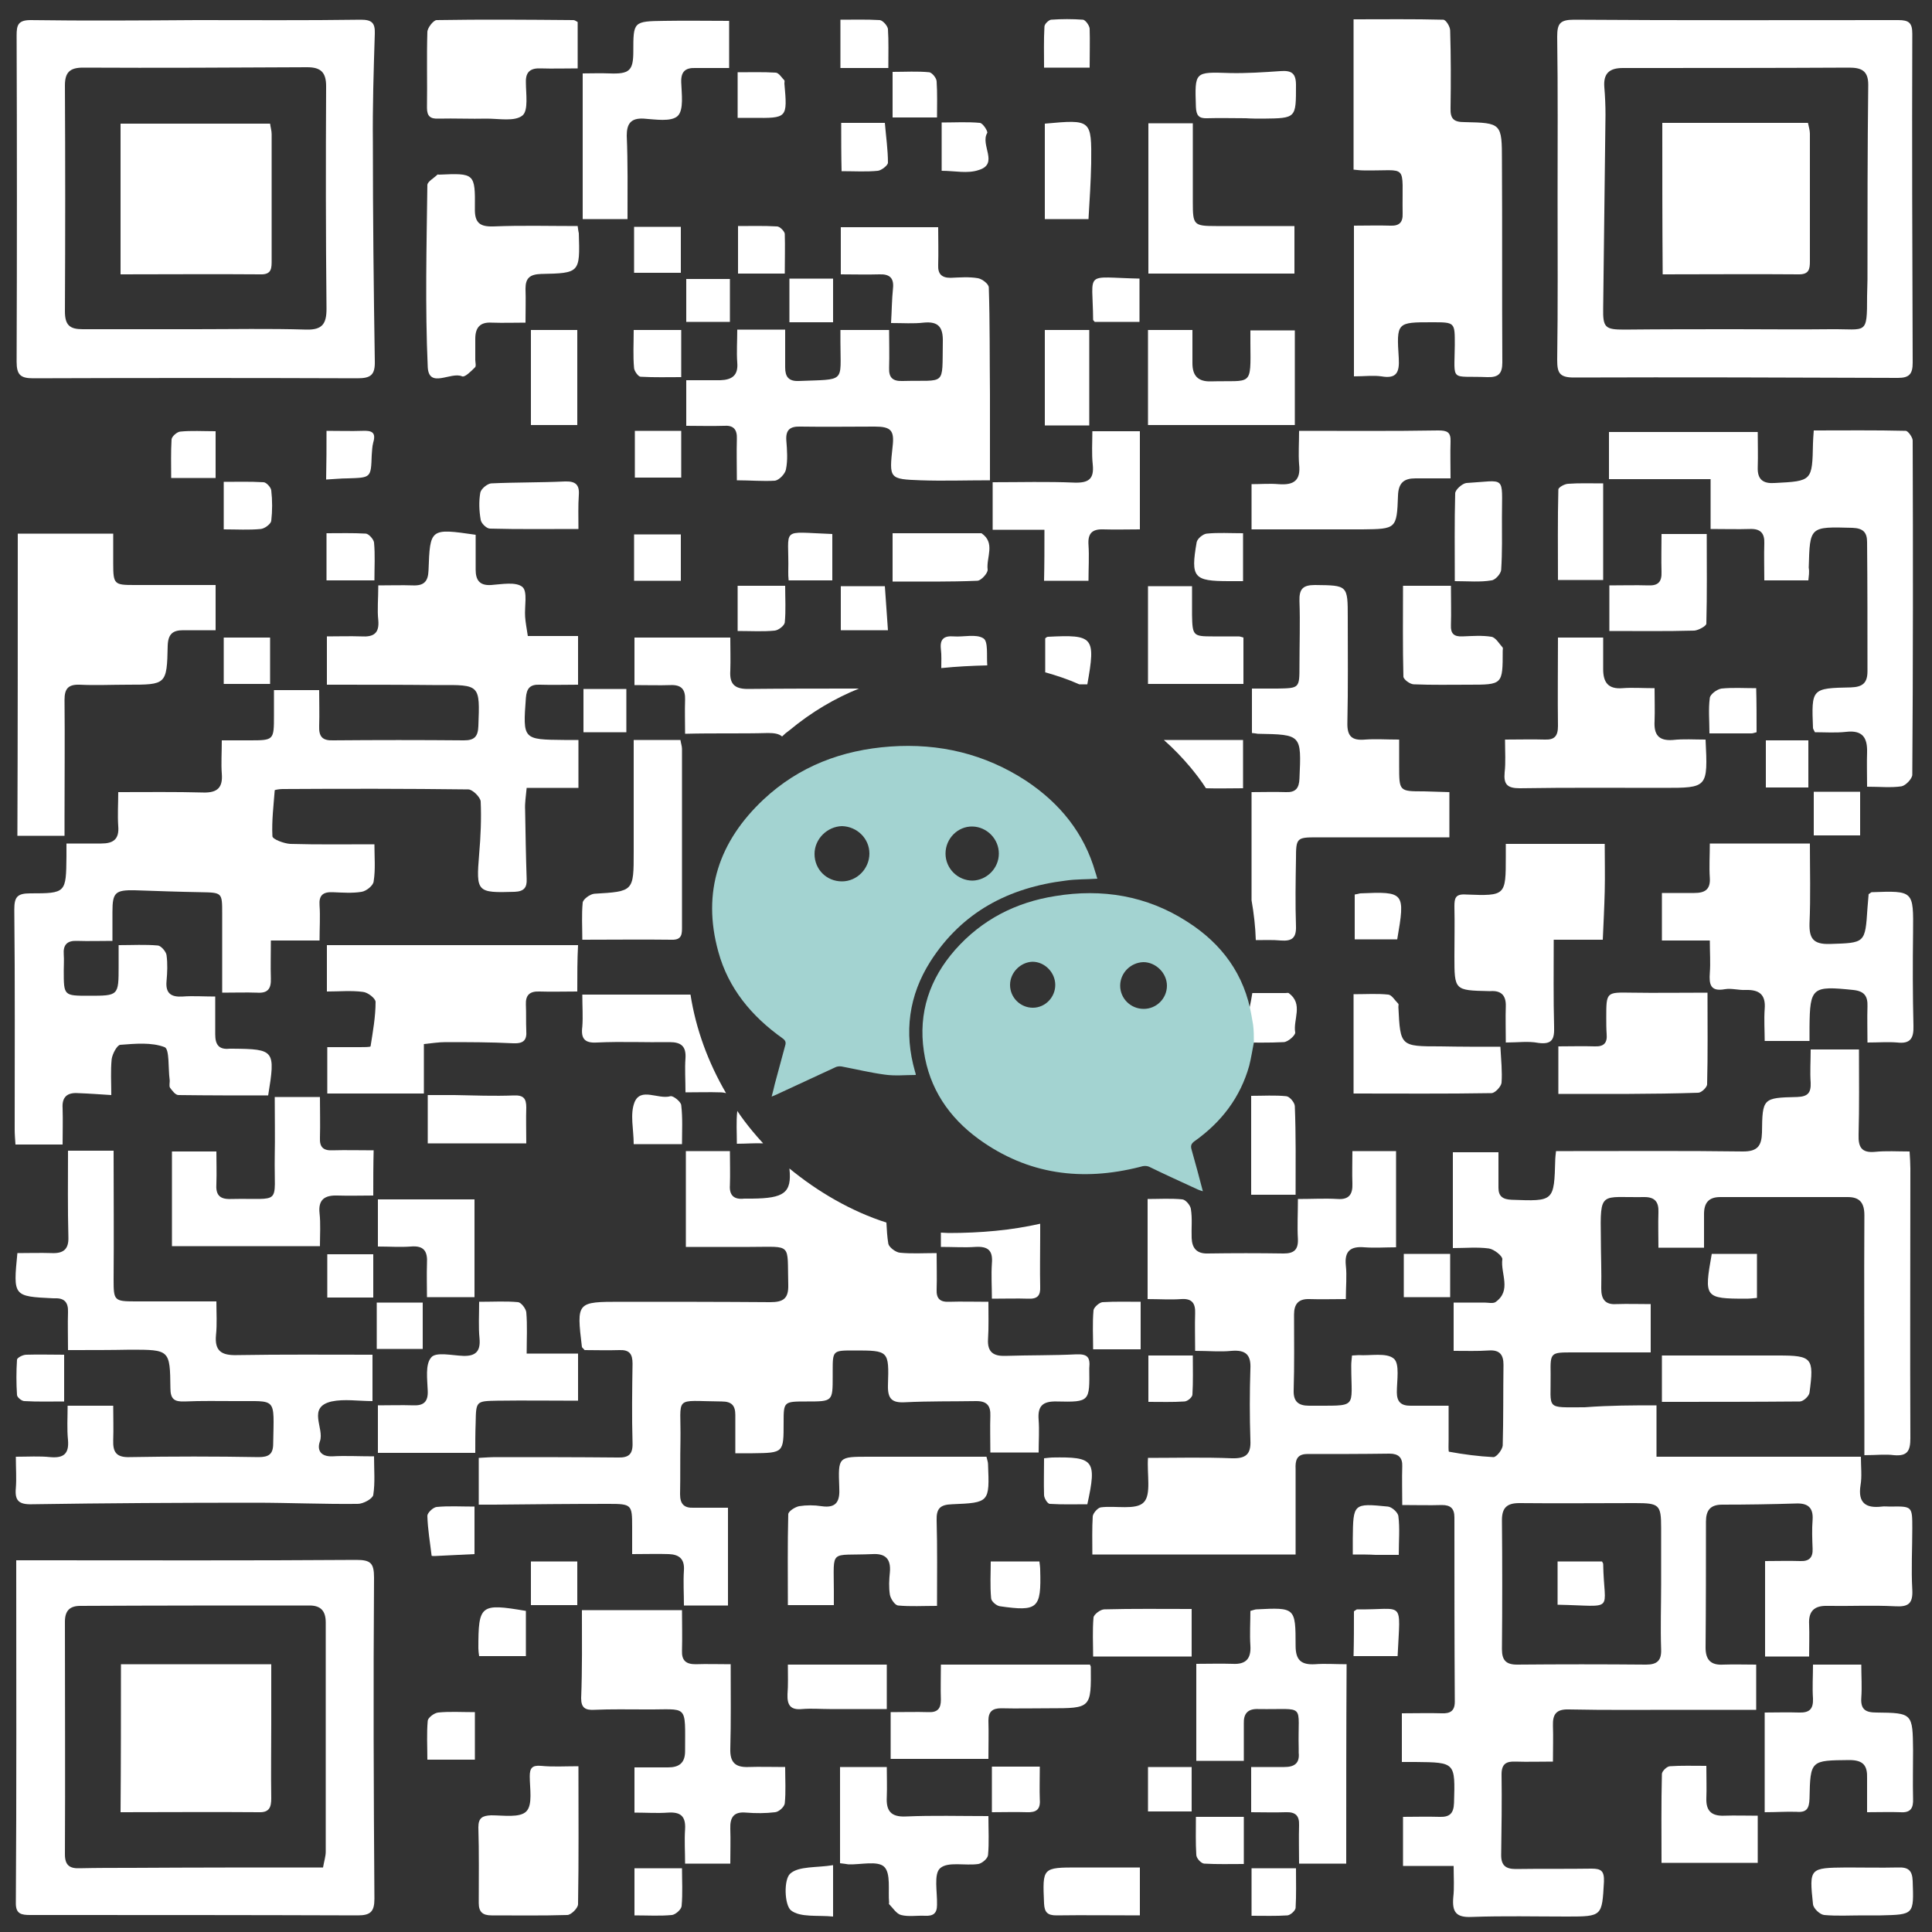 <?xml version="1.0" encoding="utf-8"?>
<!-- Generator: Adobe Illustrator 18.0.0, SVG Export Plug-In . SVG Version: 6.00 Build 0)  -->
<!DOCTYPE svg PUBLIC "-//W3C//DTD SVG 1.1//EN" "http://www.w3.org/Graphics/SVG/1.1/DTD/svg11.dtd">
<svg version="1.1" id="Layer_1" xmlns="http://www.w3.org/2000/svg" xmlns:xlink="http://www.w3.org/1999/xlink" x="0px" y="0px"
	 viewBox="0 0 500 500" enable-background="new 0 0 500 500" xml:space="preserve">
<rect x="0" y="0" width="500" height="500" fill="#333333" stroke="none"/>
<g>
	<path fill="#FFFFFF" d="M428.7,363.7c0,4.6,0,8.8,0,13.3c17.7,0,35.1,0,52.9,0c0,2.7,0.3,5.1-0.1,7.4c-0.7,4.5,1.3,6,5.5,5.5
		c0.7-0.1,1.4,0,2.1,0c5.8-0.1,5.8-0.1,5.8,5.6c0,5.3-0.3,10.6,0,15.9c0.2,3.7-1.1,4.5-4.5,4.3c-5.8-0.3-11.7,0-17.5-0.1
		c-3.4-0.1-4.9,1.4-4.7,4.8c0.1,2.6,0,5.3,0,8.3c-3.8,0-7.5,0-11.4,0c0-8,0-16.1,0-24.7c3.1,0,6.1-0.1,9.1,0
		c2.3,0.1,3.3-0.9,3.2-3.2c-0.1-2.5-0.2-5,0-7.5c0.2-3.1-1.2-4.3-4.2-4.2c-6.4,0.2-12.8,0.3-19.2,0.3c-3.1,0-4.2,1.5-4.2,4.4
		c0,10.9,0,21.7-0.1,32.6c0,3.2,1.4,4.6,4.6,4.4c2.8-0.1,5.5,0,8.5,0c0,3.9,0,7.6,0,11.7c-6.7,0-13.2,0-19.7,0
		c-9.6,0-19.2,0.1-28.8-0.1c-3.2-0.1-4.2,1.2-4.1,4.2c0.1,2.9,0,5.8,0,9.3c-3.4,0-6.6,0.1-9.7,0c-2.4-0.1-3.6,0.6-3.6,3.3
		c0.1,7,0,13.9-0.1,20.9c0,2.7,1.2,3.6,3.8,3.6c6.5-0.1,13.1,0,19.6-0.1c2.5,0,3.3,0.6,3.2,3.4c-0.5,8.9-0.4,9-9.5,9
		c-8.2,0-16.5-0.2-24.7,0.1c-4.1,0.2-5.1-1.3-4.8-5c0.3-2.6,0.1-5.2,0.1-8.2c-4.6,0-8.7,0-13.1,0c0-4.3,0-8.2,0-12.7
		c3.1,0,6.2-0.1,9.4,0c2.6,0.1,3.7-0.8,3.8-3.6c0.3-10.5,0.4-10.5-10-10.6c-1,0-1.9,0-3.5,0c0-2.2,0-4.2,0-6.3c0-1.9,0-3.8,0-6.3
		c3.7,0,7-0.1,10.3,0c2.2,0.1,3.4-0.6,3.4-3c-0.1-15.9-0.1-31.8-0.1-47.7c0-2.3-1-3.2-3.2-3.2c-3.3,0.1-6.6,0-10.3,0
		c0-3.6-0.1-6.8,0-10c0.1-2.3-1-3.3-3.3-3.3c-7.1,0.1-14.2,0.1-21.3,0.1c-2.8,0-3.1,1.8-3,3.9c0,7.2,0,14.5,0,22.1
		c-17.5,0-34.8,0-52.6,0c0-3.4-0.1-6.7,0.1-9.9c0.1-0.8,1.3-2.2,2.1-2.3c3.8-0.5,9.1,0.8,11.1-1.3c2-2,0.8-7.3,1.1-11.5
		c7.3,0,14.5-0.2,21.7,0.1c3.6,0.1,5-1,4.8-4.7c-0.2-6.1-0.2-12.3,0-18.4c0.2-3.7-1.2-5-4.9-4.7c-2.9,0.3-5.8,0-9.4,0
		c0-3.4-0.1-6.6,0-9.7c0.1-2.6-0.8-3.9-3.6-3.7c-2.8,0.2-5.6,0-8.7,0c0-8.5,0-16.9,0-25.9c3,0,6-0.2,9,0.1c0.9,0.1,2.1,1.6,2.2,2.5
		c0.4,2.5,0.1,5,0.2,7.5c0.1,2.6,1.3,4.1,4.2,4c6.6-0.1,13.1-0.1,19.6,0c2.6,0,3.8-0.9,3.7-3.7c-0.2-3.3,0-6.6,0-10.4
		c3.7,0,7-0.2,10.3,0c3,0.2,3.9-1.3,3.8-4c-0.1-2.7,0-5.5,0-8.4c3.8,0,7.4,0,11.3,0c0,8.1,0,16.2,0,24.9c-2.7,0-5.5,0.2-8.2,0
		c-3.5-0.3-5.2,0.9-4.8,4.7c0.3,2.7,0,5.5,0,8.7c-3.4,0-6.4,0.1-9.4,0c-2.9-0.1-4,1.3-4,4c0,6.5,0.1,13.1-0.1,19.6
		c-0.1,2.9,1.2,4,4,4c12.9-0.1,10.9,1.1,10.9-10.4c0-0.8,0.1-1.6,0.2-2.6c0.7,0,1.2-0.1,1.7-0.1c3.1,0.2,7.2-0.7,9.1,0.9
		c1.6,1.3,0.8,5.7,0.8,8.7c0,2.5,1.1,3.5,3.5,3.5c3.1,0,6.1,0,9.9,0c0,3,0,5.9,0,8.7c0,1.1-0.1,3.2,0.1,3.2
		c3.8,0.7,7.6,1.2,11.5,1.4c0.8,0,2.3-1.9,2.4-3c0.2-7,0.1-13.9,0.2-20.9c0-2.5-0.9-3.9-3.8-3.7c-2.9,0.2-5.8,0.1-9.1,0.1
		c0-4.2,0-8.1,0-12.5c2.7,0,5.3,0,7.9,0c1,0,2.2,0.3,2.9-0.1c4.3-3,1.3-7.4,1.8-11.1c0.1-0.8-2.1-2.6-3.5-2.8c-3-0.4-6-0.1-9.3-0.1
		c0-8.5,0-16.5,0-24.8c4,0,7.8,0,11.8,0c0,3.2,0,6.2,0,9.2c0,2.2,1.1,3,3.4,3.1c11,0.4,11,0.5,11.3-10.5c0-0.5,0.1-1.1,0.2-2.1
		c1.6,0,3,0,4.5,0c14.6,0,29.3-0.1,43.9,0.1c3.7,0,4.8-1.4,4.9-4.9c0.1-8.9,0.2-9,9.1-9.2c2.8-0.1,3.6-1.1,3.5-3.7
		c-0.2-2.8,0-5.5,0-8.6c4.2,0,8.2,0,12.5,0c0,7.4,0.1,14.8-0.1,22.1c-0.1,3.2,0.8,4.7,4.2,4.4c2.9-0.3,5.8-0.1,9-0.1
		c0.1,1.7,0.2,3.1,0.2,4.4c0,23.3-0.1,46.5,0,69.8c0,3.2-0.7,4.7-4.2,4.4c-2.3-0.3-4.7,0-7.7,0c0-3.3,0-6.6,0-9.9
		c0-17.4-0.1-34.8,0-52.2c0-3.2-1.2-4.7-4.3-4.7c-11,0-22,0-33,0c-3,0-4.2,1.5-4.2,4.4c0,2.8,0,5.6,0,8.7c-3.7,0-7.4,0-11.8,0
		c0-3-0.1-6.1,0-9.2c0.1-2.6-0.9-3.9-3.6-3.9c-11.4,0.2-11.5-1.9-11.3,10.7c0,4.3,0.2,8.6,0.1,13c0,2.7,1,4.2,3.9,4
		c2.9-0.1,5.8,0,8.9,0c0,4.2,0,8,0,12.5c-6.6,0-13.4,0-20.2,0c-5.7,0-5.8,0-5.7,5.6c0.1,9.4-1.5,8.6,8.8,8.6
		C416.8,363.7,422.6,363.7,428.7,363.7z M429.9,410c0-4.9,0-9.7,0-14.6c0-6-0.5-6.4-6.7-6.4c-10,0-20,0.1-30,0
		c-3.2,0-4.5,1.2-4.5,4.4c0.1,11.1,0.1,22.3,0,33.4c0,2.8,1,4,3.9,4c11.1-0.1,22.3-0.1,33.4,0c2.8,0,4-1,3.9-3.9
		C429.7,421.1,429.9,415.5,429.9,410z"/>
	<path fill="#FFFFFF" d="M197.5,295.9c-1-1.1-1.9-2.1-2.8-3.2c-1.4-1.7-2.7-3.4-3.9-5.2c0,0,0,0,0,0.1c-0.3,2.7-0.1,5.5-0.1,8.4
		C193.1,296,195.4,295.8,197.5,295.9z"/>
	<path fill="#FFFFFF" d="M243.5,319c0,1.2,0,2.4,0,3.7c3.4,0,6.1,0.2,8.9,0c3.3-0.2,4.6,0.9,4.3,4.3c-0.2,3,0,5.9,0,9.1
		c3.6,0,6.5-0.1,9.4,0c2.4,0.1,3.2-0.8,3.1-3.1c-0.1-4.3,0-8.6,0-13c0-1.3,0-2.4,0-3.3c-7.5,1.7-15.4,2.4-23.7,2.4
		C244.8,319.1,244.1,319,243.5,319z"/>
	<path fill="#FFFFFF" d="M154.5,269.8c6.3-0.3,12.5,0,18.8-0.1c3,0,4.3,1.1,4.1,4.2c-0.2,2.7,0,5.5,0,8.8c3.3,0,6.2-0.1,9.1,0
		c0.5,0,1,0.1,1.4,0.2c-4.6-7.9-7.8-16.5-9.2-25.5h-28c0,3.1,0.2,5.7,0,8.3C150.3,268.8,151.3,270,154.5,269.8z"/>
	<path fill="#FFFFFF" d="M278.6,350.5c-6.1,0.3-12.2,0.2-18.4,0.4c-3,0.1-4.7-0.9-4.5-4.3c0.2-3.1,0.1-6.3,0.1-9.7
		c-3.8,0-7-0.1-10.2,0c-2.4,0.1-3.3-0.9-3.2-3.2c0.1-3,0-6.1,0-9.4c-3.4,0-6.5,0.2-9.5-0.1c-1.1-0.1-2.8-1.4-3-2.3
		c-0.3-1.8-0.4-3.6-0.5-5.5c-9.1-2.9-17.8-8-25.1-14c0.7,6.4-1.5,7.7-9.6,7.8c-0.7,0-1.4,0-2.1,0c-2.6,0.3-3.9-0.8-3.7-3.5
		c0.1-2.9,0-5.8,0-8.8h-11.4v24.8c5.8,0,11.2,0,16.6,0c11.1,0,9.6-1.2,9.9,9.8c0.1,3.6-1.3,4.5-4.7,4.5c-12.8-0.1-25.6-0.1-38.5-0.1
		c-11.6,0-11.6,0-10.2,11.7c0,0.1,0.2,0.2,0.7,0.8c2.7,0,5.9,0.1,9,0c2.6-0.1,3.4,1,3.4,3.5c-0.1,6.8-0.2,13.7,0,20.5
		c0.1,3-1,3.9-3.9,3.8c-10.4-0.1-20.9-0.1-31.3-0.1c-1.5,0-2.9,0.1-4.6,0.2v12.1c1.6,0,2.8,0,4,0c9.9-0.1,19.8-0.2,29.6-0.2
		c6,0,6.1,0.2,6.1,6c0,2.4,0,4.8,0,7c3.7,0,6.6-0.1,9.5,0c2.6,0.1,4.1,1.2,3.9,4.2c-0.2,3,0,6,0,9.1h11.4v-25.3c-3.1,0-6,0-8.9,0
		c-2.4,0.1-3.5-0.9-3.5-3.5c0.1-4.6,0-9.2,0.1-13.8c0.2-12-2.1-10.3,10.7-10.2c2.6,0,3.5,1.1,3.5,3.5c0,3.2,0,6.3,0,9.9
		c1.8,0,3.1,0,4.5,0c8-0.1,8-0.1,8-7.9c0-5.5,0-5.5,6-5.5c6.7,0,6.7,0,6.7-6.5c0-0.4,0-0.8,0-1.3c0-5.4,0-5.4,5.5-5.4
		c9,0,9.1,0,8.8,9c-0.1,3.6,1.1,4.6,4.5,4.4c6.1-0.3,12.3-0.2,18.4-0.3c2.7,0,3.7,1.2,3.6,3.8c-0.1,3.1,0,6.3,0,9.5h12.5
		c0-3,0.2-5.7,0-8.4c-0.3-3.6,1-4.9,4.7-4.8c8.6,0.2,8.5,0,8.4-8.6C282.2,351.2,281.4,350.4,278.6,350.5z"/>
	<path fill="#FFFFFF" d="M84.6,177.2c0-4.4,0-8.2,0-12.5c3.1,0,6-0.1,8.9,0c3.2,0.2,4.7-0.8,4.4-4.2c-0.3-2.7,0-5.5,0-9
		c3.2,0,6.1-0.1,9,0c2.8,0.1,3.9-1,4-3.9c0.4-10.9,0.4-10.9,12.2-9.2c0,2.9,0,6,0,9c0,2.6,0.9,4.2,4,4c2.8-0.2,6.4-0.9,8.1,0.5
		c1.4,1.2,0.5,5.1,0.7,7.7c0.1,1.5,0.4,3,0.7,5c4.3,0,8.6,0,13,0c0,4.3,0,8.2,0,12.6c-3.3,0-6.6,0.1-9.9,0c-2.5-0.1-3.4,0.9-3.6,3.4
		c-0.8,10.8-0.8,10.8,9.9,10.9c1.1,0,2.2,0,3.7,0c0,2.3,0,4.2,0,6.1c0,1.9,0,3.9,0,6.3c-4.5,0-8.8,0-13.4,0
		c-0.2,2.2-0.5,3.9-0.4,5.7c0.1,6,0.2,12,0.4,17.9c0.1,2.2-0.7,3.2-3.1,3.3c-9.8,0.3-10,0.1-9.2-9.7c0.4-4.6,0.6-9.2,0.4-13.7
		c-0.1-1.1-2.1-3.1-3.2-3.1c-16-0.2-32-0.2-48.1-0.1c-0.7,0-1.9,0.2-2,0.3c-0.3,4-0.8,7.9-0.6,11.9c0,0.8,3,1.9,4.6,2
		c7.1,0.2,14.2,0.1,21.8,0.1c0,3.3,0.3,6.5-0.2,9.6c-0.1,1.1-1.9,2.5-3.1,2.7c-2.4,0.4-5,0.2-7.5,0.1c-2.5-0.1-3.6,0.8-3.4,3.4
		c0.2,2.9,0,5.8,0,9.1c-4.1,0-7.9,0-12.6,0c0,3.5-0.1,6.6,0,9.8c0.1,2.7-0.8,3.9-3.6,3.7c-2.8-0.1-5.5,0-9,0c0-6.9,0-13.7,0-20.5
		c0-5.4,0-5.4-5.5-5.5c-5.7-0.1-11.4-0.3-17.1-0.5c-5.1-0.1-5.8,0.6-5.8,5.6c0,2.3,0,4.7,0,7.5c-3.2,0-6.2,0.1-9.2,0
		c-2.5-0.1-3.6,1-3.4,3.5c0.1,1.4,0,2.8,0,4.2c0,6.5,0,6.5,6.5,6.5c7.7,0,7.7,0,7.7-7.7c0-1.6,0-3.3,0-5.4c3.6,0,6.9-0.2,10.2,0.1
		c0.8,0.1,2.1,1.6,2.2,2.5c0.3,2.2,0.2,4.5,0,6.7c-0.3,3.2,1.2,4.2,4.2,4c2.6-0.2,5.3,0,8.4,0c0,3.2,0,6.5,0,9.8
		c0,2.6,0.9,4,3.7,3.7c0.3,0,0.6,0,0.8,0c10.9,0.1,11.1,0.4,9.2,12.1c-7.7,0-15.4,0-23.2-0.1c-0.8,0-1.6-1.1-2.2-1.9
		c-0.3-0.5,0-1.4-0.1-2.1c-0.4-2.9,0-7.9-1.3-8.4c-3.4-1.3-7.6-0.9-11.5-0.6c-0.8,0.1-2,2.3-2.2,3.7c-0.3,3-0.1,6-0.1,9.3
		c-3.1-0.2-5.8-0.4-8.6-0.5c-2.8-0.2-4.2,1-4,3.9c0.1,3.1,0,6.1,0,9.4c-2.2,0-4.2,0-6.2,0c-1.9,0-3.8,0-6,0
		c-0.1-1.5-0.2-2.7-0.2-3.9c0-18.9,0.1-37.9-0.1-56.9c0-3.2,0.7-4.2,4.1-4.2c9.3,0,9.3-0.1,9.4-9.6c0-0.9,0-1.9,0-3.3
		c3.2,0,6.1,0,9,0c3,0,4.7-1,4.4-4.5c-0.2-2.9,0-5.8,0-8.8c7.6,0,14.8-0.1,22,0.1c3.7,0.1,5.1-1.3,4.8-4.9c-0.2-2.6,0-5.3,0-8.6
		c2.5,0,4.8,0,7.1,0c6.4,0,6.4,0,6.4-6.5c0-2.1,0-4.1,0-6.5c3.9,0,7.4,0,11.7,0c0,3.1,0.1,6.2,0,9.3c-0.1,2.7,0.8,3.8,3.6,3.7
		c11.3-0.1,22.6-0.1,33.9,0c2.7,0,3.6-1,3.7-3.7c0.4-10.7,0.5-10.7-10.3-10.6C104.1,177.2,94.5,177.2,84.6,177.2z"/>
	<path fill="#FFFFFF" d="M243.6,172.9c3.9-0.4,7.8-0.6,11.9-0.7c0-0.1,0-0.1,0-0.1c-0.2-2.4,0.3-6.1-1-6.9c-1.9-1.2-5.1-0.3-7.7-0.5
		c-2.5-0.2-3.6,0.7-3.3,3.3C243.7,169.6,243.6,171.2,243.6,172.9z"/>
	<path fill="#FFFFFF" d="M198.8,189.7c1.6,0,2.8,0.2,3.6,0.9c0.6-0.6,1.2-1.1,1.9-1.6c5.8-4.8,11.8-8.3,18-10.8
		c-9.6,0-19.2,0-28.8,0.1c-3.6,0-4.7-1.5-4.5-4.7c0.1-2.9,0-5.7,0-8.6h-24.8v12.3c3.3,0,6.4,0.1,9.4,0c2.7-0.1,3.8,1.1,3.7,3.8
		c-0.1,2.9,0,5.7,0,8.8C184.9,189.7,191.8,189.9,198.8,189.7z"/>
	<path fill="#FFFFFF" d="M308.1,198.6c1.4,1.7,2.8,3.5,4,5.4c0,0,0,0,0,0c3.2,0.1,6.3,0,9.6,0v-12.5h-4.8c-5.2,0-10.5,0-15.7,0
		C303.7,193.7,306,196.1,308.1,198.6z"/>
	<path fill="#FFFFFF" d="M50.8,5.2c14.2,0,28.4,0.1,42.6-0.1c2.8,0,3.7,0.8,3.6,3.6c-0.3,9.4-0.6,18.9-0.5,28.4
		c0,18.8,0.2,37.5,0.5,56.3c0.1,3.6-1,4.5-4.5,4.5c-28-0.1-56-0.1-83.9,0c-3.3,0-4.3-0.9-4.3-4.3c0.1-28.1,0.1-56.3,0-84.4
		c0-2.6,0.3-4,3.6-4C22.1,5.4,36.4,5.3,50.8,5.2C50.8,5.2,50.8,5.2,50.8,5.2z M50.5,85.2c9.6,0,19.2-0.2,28.8,0.1
		c4.2,0.1,5.2-1.6,5.2-5.4c-0.2-19.2-0.2-38.4-0.1-57.6c0-3.6-1.4-4.9-4.9-4.9c-19.3,0.1-38.7,0.2-58,0.1c-3.4,0-4.7,1.2-4.7,4.6
		c0.1,19.5,0.1,39,0,58.5c0,3.6,1.3,4.6,4.6,4.6C31,85.2,40.8,85.2,50.5,85.2z"/>
	<path fill="#FFFFFF" d="M4.2,403.8c1.8,0,3.2,0,4.5,0c27.8,0,55.7,0.1,83.5-0.1c3.7,0,4.6,0.8,4.6,4.6c-0.2,27.7-0.1,55.4,0.1,83.1
		c0,3.3-1,4.3-4.3,4.3c-28.3-0.1-56.5-0.1-84.8-0.1c-2.3,0-3.7-0.3-3.7-3C4.3,463.3,4.2,433.9,4.2,403.8z M83.6,483.3
		c0.3-1.7,0.7-2.9,0.7-4.1c0-19.8,0-39.5,0-59.3c0-2.9-1.2-4.4-4.2-4.4c-19.8,0-39.6,0-59.3,0.1c-2.7,0-4,1.2-4,4.1
		c0,20.1,0.1,40.1,0,60.2c0,2.8,1.2,3.7,3.8,3.6c4.5-0.1,8.9-0.1,13.4-0.1C50.3,483.3,66.8,483.3,83.6,483.3z"/>
	<path fill="#FFFFFF" d="M403.1,51.3c0-13.9,0.1-27.8-0.1-41.8c0-3.4,0.7-4.4,4.4-4.4c28,0.2,55.9,0.1,83.9,0.1
		c2.7,0,3.6,0.7,3.6,3.5c-0.1,28.4,0,56.8,0.1,85.2c0,2.9-0.9,3.9-3.8,3.9c-28-0.1-55.9-0.2-83.9-0.1c-3.8,0-4.3-1.3-4.3-4.6
		C403.2,79.1,403.1,65.2,403.1,51.3C403.1,51.3,403.1,51.3,403.1,51.3z M449.1,85.2c8.2,0,16.4,0.1,24.7,0c9.3-0.1,9.4,1.7,9.4-8.6
		c0-1.4,0.1-2.8,0.1-4.2c0-16.8,0-33.7,0.2-50.5c0-3.7-1.9-4.4-5-4.4c-19.5,0.1-39,0.1-58.5,0.1c-3.5,0-5.1,1.4-4.8,5
		c0.2,2.4,0.3,4.7,0.3,7.1c-0.2,16.7-0.4,33.3-0.6,50c-0.1,5.1,0.5,5.6,5.5,5.6C429.9,85.2,439.5,85.2,449.1,85.2z"/>
	<path fill="#FFFFFF" d="M17.6,349.4c0-3.7-0.1-6.8,0-9.8c0.1-2.5-0.9-3.7-3.4-3.6c-0.1,0-0.3,0-0.4,0c-10.4-0.5-10.4-0.5-9.3-11.7
		c2.9,0,6-0.1,9,0c2.9,0.1,4.3-1,4.2-4.1c-0.2-7.4-0.1-14.7-0.1-22.4c3.9,0,7.5,0,11.8,0c0,11.1,0.1,22.2,0,33.3
		c0,5.4,0.1,5.7,5.5,5.7c6.8,0,13.6,0,21.1,0c0,3,0.2,5.9-0.1,8.7c-0.4,4.2,1.5,5.3,5.4,5.2c11.7-0.2,23.3-0.1,35.1-0.1
		c0,3.8,0,7.6,0,12c-3.7,0-7.3-0.6-10.6,0.1c-6.4,1.5-1.8,6.9-3,10.3c-0.8,2.2,0.1,4,3.2,3.9c3.3-0.2,6.7,0,10.8,0
		c0,3.5,0.3,6.8-0.2,10c-0.2,1-2.6,2.3-4,2.3c-8.9,0.1-17.8-0.3-26.7-0.3c-19.2,0-38.4,0.1-57.6,0.4c-3.5,0.1-4.5-1-4.2-4.2
		c0.2-2.5,0-5,0-8.1c3.2,0,6.1-0.2,8.9,0.1c3.4,0.3,4.9-0.8,4.6-4.4c-0.3-2.9-0.1-5.8-0.1-8.9c4.2,0,7.8,0,11.8,0c0,3.1,0.1,6,0,8.9
		c-0.1,3,0.7,4.5,4.2,4.4c11.1-0.2,22.3-0.2,33.4,0c2.6,0,3.8-0.7,3.8-3.5c0.2-12.3,1.1-10.9-9.9-11c-4.3,0-8.6-0.1-13,0.1
		c-2.7,0.1-3.7-0.6-3.7-3.5c-0.1-9.9-0.2-9.9-10.4-9.9C28.7,349.4,23.4,349.4,17.6,349.4z"/>
	<path fill="#FFFFFF" d="M350.4,97.4c0-13.1,0-25.8,0-39c3.3,0,6.3-0.1,9.4,0c2.3,0.1,3.3-0.8,3.2-3.2c-0.2-13.3,1.7-10.9-10.1-11.1
		c-0.8,0-1.6-0.1-2.6-0.2c0-13.1,0-25.9,0-38.9c8,0,15.6-0.1,23.2,0.1c0.7,0,1.8,1.8,1.8,2.8c0.2,6.7,0.2,13.4,0.1,20.1
		c-0.1,2.8,0.9,3.6,3.6,3.6c9.6,0.2,9.7,0.3,9.7,10c0.1,17.4,0,34.8,0.1,52.2c0,2.9-1,3.9-3.9,3.8c-9.7-0.4-8.5,1.5-8.4-8.3
		c0-5.9,0.1-5.9-5.9-5.9c-9.1,0-9.2,0-8.6,9.3c0.2,3.6-0.5,5.4-4.5,4.7C355.3,97.1,353.1,97.4,350.4,97.4z"/>
	<path fill="#FFFFFF" d="M190.7,124.3c0-3.8-0.1-7.2,0-10.7c0.1-2.5-0.9-3.6-3.4-3.4c-3.2,0.1-6.3,0-9.7,0c0-4.1,0-7.8,0-11.8
		c3,0,5.9,0,8.8,0c3-0.1,4.7-1.2,4.4-4.6c-0.2-2.7,0-5.5,0-8.5c4.2,0,8,0,12.4,0c0,3.2,0,6.5,0,9.8c0,2.4,0.9,3.6,3.5,3.5
		c12.3-0.5,10.8,0.6,10.8-10.1c0-0.9,0-1.9,0-3.1c4.1,0,8,0,12.6,0c0,3.2,0.1,6.5,0,9.8c-0.1,2.5,0.9,3.5,3.5,3.4
		c11.4-0.3,10.2,1.6,10.4-10.1c0.1-3.8-1.1-5.4-5-5c-2.6,0.3-5.2,0.1-8.4,0.1c0.2-3.2,0.2-6,0.5-8.9c0.3-2.7-0.8-3.8-3.5-3.7
		c-3.3,0.1-6.6,0-10,0c0-4.2,0-8,0-12.2c8.4,0,16.5,0,25.2,0c0,3.2,0.1,6.5,0,9.8c-0.1,2.3,0.9,3.3,3.2,3.3c2.4-0.1,4.8-0.3,7.1,0.1
		c1.1,0.2,2.8,1.5,2.8,2.4c0.3,9.2,0.2,18.3,0.3,27.5c0,7.1,0,14.2,0,22.4c-6.4,0-12.1,0.2-17.9,0c-8.2-0.3-8.2-0.4-7.3-8.7
		c0.5-4.2-0.4-5.2-4.6-5.2c-6.4,0-12.8,0.1-19.2,0c-2.7-0.1-3.9,0.8-3.7,3.6c0.2,2.5,0.4,5.1-0.1,7.5c-0.2,1.1-1.7,2.7-2.8,2.9
		C197.3,124.6,194.2,124.3,190.7,124.3z"/>
	<path fill="#FFFFFF" d="M468,150.2c-3.8,0-7.3,0-11.4,0c0-3.2-0.1-6.4,0-9.6c0.1-2.6-1-3.8-3.7-3.7c-3.2,0.1-6.4,0-10.2,0
		c0-4.3,0-8.2,0-12.9c-9,0-17.4,0-26.3,0c0-4.3,0-8,0-12.2c12.5,0,25.2,0,38.5,0c0,2.9,0.1,6,0,9.2c-0.1,3.2,1.5,4.2,4.4,4
		c9.7-0.5,9.7-0.5,9.9-10.3c0-0.8,0.1-1.6,0.2-3.3c8,0,15.9-0.1,23.8,0.1c0.6,0,1.8,1.7,1.8,2.5c0.1,28.8,0.1,57.7-0.1,86.5
		c0,1-1.7,2.8-2.8,3c-2.7,0.4-5.5,0.1-8.9,0.1c0-3.2-0.1-6.1,0-8.9c0.1-3.7-1.1-5.8-5.4-5.3c-2.7,0.3-5.5,0.1-8.1,0.1
		c-0.3-0.6-0.5-0.9-0.5-1.1c-0.4-10.2-0.4-10.3,9.8-10.5c3.1-0.1,4.3-1.2,4.3-4.2c0-11.1,0-22.3-0.1-33.4c0-2.5-1-3.6-3.8-3.7
		c-11.1-0.3-11-0.4-11.3,10.3C468.3,148.1,468.1,149.1,468,150.2z"/>
	<path fill="#FFFFFF" d="M4.6,138.1c8.3,0,16.2,0,24.7,0c0,2.6,0,5.2,0,7.8c0,5.3,0.3,5.5,5.4,5.5c6.9,0,13.9,0,21.1,0
		c0,4,0,7.8,0,11.7c-2.9,0-5.6,0-8.4,0c-2.7,0-3.9,1-4,4c-0.2,10.1-0.4,10.1-10.3,10.1c-4.2,0-8.4,0.2-12.5,0
		c-3-0.1-3.9,1.1-3.9,3.9c0.1,10.2,0,20.3,0,30.5c0,1.5,0,3,0,4.7c-4.2,0-8,0-12.2,0C4.6,190.3,4.6,164.4,4.6,138.1z"/>
	<path fill="#FFFFFF" d="M483.3,269.8c0-3.2-0.1-6.3,0-9.3c0.1-2.7-0.8-4-3.7-4.3c-10.6-1.1-11.2-0.7-11.3,9.6c0,1.1,0,2.2,0,3.6
		c-3.8,0-7.3,0-11.6,0c0-2.6-0.2-5.5,0-8.3c0.3-3.7-1.4-5-4.9-4.9c-1.8,0.1-3.7-0.5-5.4-0.2c-3.8,0.7-4.1-1.3-3.9-4.2
		c0.2-2.6,0-5.3,0-8.4c-4.2,0-8.2,0-12.4,0c0-4.3,0-8.1,0-12.3c3,0,5.7,0,8.4,0c2.6,0,4.2-0.8,4-3.9c-0.2-2.9,0-5.8,0-8.9
		c8.7,0,17,0,25.9,0c0,6.9,0.2,13.8-0.1,20.7c-0.1,3.9,1,5.4,5.2,5.3c9.2-0.3,9.2-0.1,9.8-9.3c0.1-1.2,0.2-2.5,0.3-3.6
		c0.4-0.2,0.6-0.5,0.8-0.5c10.9-0.4,10.8-0.4,10.7,10.4c-0.1,8.1-0.1,16.1,0.1,24.2c0.1,3.2-0.8,4.7-4.2,4.3
		C488.6,269.6,486.2,269.8,483.3,269.8z"/>
	<path fill="#FFFFFF" d="M368.5,204.8c-6.4,0-6.4,0-6.4-6.6c0-2.1,0-4.1,0-6.8c-3.3,0-6.1-0.2-8.8,0c-3.4,0.3-4.7-0.8-4.6-4.4
		c0.2-9,0.1-18.1,0.1-27.1c0-8.5,0-8.4-8.5-8.5c-3.2,0-4.1,1.1-4,4.2c0.2,5.6,0,11.1,0,16.7c0,5.8,0,5.8-5.7,5.9c-2.2,0-4.4,0-6.6,0
		v11.5c0.7,0.1,1.1,0.1,1.5,0.2c11.4,0.2,11.3,0.2,10.8,11.6c-0.1,2.5-1,3.6-3.5,3.5c-3-0.1-6,0-8.9,0v28c0.6,3.4,1,6.9,1.1,10.3
		c2.3,0,4.4-0.1,6.5,0.1c2.8,0.2,4-0.6,3.9-3.7c-0.2-5.8-0.1-11.7,0-17.5c0-5.3,0.2-5.5,5.3-5.5c7.4,0,14.8,0,22.1,0
		c4.1,0,8.2,0,12.3,0v-11.7L368.5,204.8L368.5,204.8z"/>
	<path fill="#FFFFFF" d="M149.4,256.6c-3.5,0-6.7,0.1-9.8,0c-2.6-0.1-3.6,1-3.5,3.4c0.1,2.2,0,4.5,0.1,6.7c0.2,2.6-0.8,3.4-3.4,3.3
		c-5.8-0.3-11.7-0.3-17.5-0.3c-1.8,0-3.6,0.3-5.6,0.5c0,4.3,0,8.5,0,12.8c-8.4,0-16.5,0-25,0c0-4,0-7.7,0-12c2.9,0,5.6,0,8.4,0
		c1,0,2.7,0,2.8-0.2c0.6-3.8,1.3-7.7,1.3-11.5c0-0.9-2-2.5-3.3-2.6c-3-0.4-6-0.1-9.3-0.1c0-4.2,0-8,0-12c21.7,0,43.2,0,65,0
		C149.4,248.3,149.4,252.1,149.4,256.6z"/>
	<path fill="#FFFFFF" d="M150.6,416.7c8.8,0,17.1,0,25.9,0c0,3.6,0.1,7,0,10.5c-0.1,2.5,1,3.5,3.5,3.5c2.9-0.1,5.8,0,9.1,0
		c0,7.6,0.1,14.8-0.1,21.9c-0.1,3.5,1.3,4.8,4.6,4.7c3-0.1,6.1,0,9.6,0c0,3.3,0.2,6.4-0.1,9.4c-0.1,0.9-1.5,2.2-2.5,2.3
		c-2.5,0.3-5,0.3-7.5,0.1c-3.2-0.3-4.2,1.2-4.1,4.2c0.1,2.9,0,5.8,0,9c-3.9,0-7.5,0-11.7,0c0-3.1-0.2-6,0-8.9
		c0.2-3.4-1.2-4.5-4.4-4.3c-2.8,0.2-5.6,0-8.7,0c0-3.9,0-7.7,0-11.7c2.9,0,5.8,0,8.7,0c2.8,0,4.4-1.1,4.4-4.2
		c0-12.5,0.9-10.7-10.2-10.8c-4.5,0-8.9-0.1-13.4,0.1c-2.2,0.1-3.3-0.5-3.3-3C150.7,432,150.6,424.6,150.6,416.7z"/>
	<path fill="#FFFFFF" d="M348.4,482.3c-4.1,0-7.8,0-12.2,0c0-3.4-0.1-6.6,0-9.9c0.1-2.6-1-3.5-3.5-3.4c-2.9,0.1-5.8,0-8.9,0
		c0-4,0-7.7,0-11.7c2.9,0,5.7,0,8.6,0c2.5,0,4-0.9,3.7-3.7c0-0.4,0-0.8,0-1.2c-0.3-11.9,2.2-9.9-10.5-10.1c-2.7-0.1-3.8,1.2-3.7,3.8
		c0,3,0,6.1,0,9.6c-2.3,0-4.4,0-6.4,0c-1.9,0-3.8,0-5.9,0c0-8.4,0-16.5,0-25.1c3.2,0,6.3-0.1,9.4,0c3.5,0.2,4.8-1.4,4.6-4.7
		c-0.2-3,0-6.1,0-9c0.8-0.2,1.2-0.4,1.6-0.4c10-0.5,10.1-0.5,10.1,9.4c0,3.7,1.4,5,5,4.8c2.6-0.2,5.3,0,8.2,0
		C348.4,447.8,348.4,464.9,348.4,482.3z"/>
	<path fill="#FFFFFF" d="M389.7,269.8c0-3.5-0.1-6.4,0-9.3c0.1-2.8-1.1-4.2-4-4c-0.1,0-0.3,0-0.4,0c-8.9-0.2-8.9-0.2-8.9-9
		c0-4.3,0.1-8.6,0-12.9c0-2.1,0.2-3.3,3-3.1c10.3,0.4,10.3,0.3,10.3-9.9c0-0.9,0-1.9,0-3.2c8.5,0,16.8,0,25.6,0
		c0,4.1,0.1,8.2,0,12.3c-0.1,4-0.3,8-0.5,12.5c-4.1,0-8.2,0-12.7,0c0,7.8-0.1,15.2,0.1,22.5c0.1,3.1-0.4,4.7-4.1,4.2
		C395.5,269.4,392.9,269.8,389.7,269.8z"/>
	<path fill="#FFFFFF" d="M215.8,415.4c-4.1,0-7.7,0-11.9,0c0-8-0.1-15.7,0.1-23.5c0-0.8,1.8-1.9,2.8-2.1c1.9-0.3,3.9-0.3,5.8,0
		c4,0.6,4.8-1.4,4.6-4.9c-0.3-7.9-0.3-7.9,7.6-7.9c10.1,0,20.3,0,30.5,0c0.2,0.9,0.4,1.4,0.4,1.9c0.4,9.9,0.4,10-9.3,10.4
		c-3.1,0.1-4.1,1.1-4,4.2c0.2,7.2,0.1,14.4,0.1,22.1c-3.6,0-6.9,0.2-10.1-0.1c-0.8-0.1-1.9-1.7-2.1-2.8c-0.3-1.9-0.2-3.9,0-5.8
		c0.3-3.4-1.1-4.9-4.5-4.7c-11.3,0.5-10-1.6-10,9.6C215.8,413,215.8,414.1,215.8,415.4z"/>
	<path fill="#FFFFFF" d="M149.5,58.5c0.1,0.9,0.2,1.4,0.3,1.9c0.3,10.2,0.3,10.3-9.8,10.5c-2.9,0.1-4,1.1-4,3.8c0.1,2.8,0,5.5,0,8.8
		c-2.9,0-5.8,0.1-8.7,0c-3.1-0.2-4.3,1.3-4.3,4.2c0,1.8,0,3.6,0,5.4c0,0.7,0.3,1.7-0.1,2c-1,1-2.6,2.6-3.3,2.3
		c-2.9-1.3-8.6,3.3-8.9-2.4c-0.7-15.7-0.3-31.4-0.1-47.1c0-0.9,1.7-1.8,2.6-2.7c0.1-0.1,0.3,0,0.4,0c9.2-0.4,9.4-0.4,9.3,8.7
		c-0.1,3.8,1.3,4.8,4.8,4.7C134.9,58.3,142.1,58.5,149.5,58.5z"/>
	<path fill="#FFFFFF" d="M441.4,191.4c0.6,12.5,0.6,12.5-10.9,12.5c-12.4,0-24.8-0.1-37.2,0.1c-3.2,0-4.2-1-3.9-4.1
		c0.3-2.6,0.1-5.3,0.1-8.5c3.7,0,7-0.1,10.3,0c2.5,0.1,3.4-0.9,3.4-3.5c-0.1-7.5,0-15,0-22.9c3.8,0,7.5,0,11.7,0c0,2.7,0,5.4,0,8.2
		c0,3.4,1.3,5.2,5,4.9c2.6-0.2,5.2,0,8.3,0c0,3,0.1,5.8,0,8.5c-0.2,3.5,1,5.2,4.8,4.9C435.7,191.2,438.4,191.4,441.4,191.4z"/>
	<path fill="#FFFFFF" d="M96.6,309.4c-3.2,0-6.2,0.1-9.3,0c-3.2-0.1-5,1-4.6,4.6c0.3,2.7,0.1,5.5,0.1,8.5c-12.9,0-25.5,0-38.3,0
		c0-8.2,0-16.2,0-24.5c3.8,0,7.4,0,11.5,0c0,2.8,0.1,5.6,0,8.3c-0.2,2.8,0.7,4.1,3.7,4c13.5-0.3,11.2,2,11.4-11c0.1-5,0-10,0-15.4
		c3.7,0,7.4,0,11.7,0c0,3.5,0.1,7,0,10.6c-0.1,2.3,0.8,3.3,3.2,3.2c3.5-0.1,6.9,0,10.7,0C96.6,301.6,96.6,305.2,96.6,309.4z"/>
	<path fill="#FFFFFF" d="M123,376c-8.6,0-16.7,0-25.2,0c0-4.1,0-8,0-12.3c3.1,0,6.1-0.1,9.2,0c2.6,0.1,3.8-0.9,3.7-3.7
		c-0.1-3-0.7-6.9,0.9-8.7c1.2-1.5,5.4-0.5,8.3-0.4c3.2,0.1,4.5-1.2,4.2-4.5c-0.3-3-0.1-6-0.1-9.5c3.8,0,7-0.2,10.1,0.1
		c0.8,0.1,2,1.7,2.1,2.6c0.3,3.4,0.1,6.9,0.1,10.7c4.7,0,8.9,0,13.3,0c0,4.2,0,8,0,12.2c-7.1,0-14-0.1-20.9,0
		c-5.5,0.1-5.5,0.1-5.6,5.7C123,370.8,123,373.3,123,376z"/>
	<path fill="#FFFFFF" d="M336.2,111.5c12.4,0,24.2,0.1,36-0.1c2.3,0,3.3,0.4,3.2,2.9c-0.1,3,0,6,0,9.5c-3.3,0-6.2,0-9.1,0
		c-2.9,0-4.4,1.1-4.5,4.5c-0.3,8.6-0.5,8.6-9.2,8.7c-9.5,0-18.9,0-28.7,0c0-3.9,0-7.7,0-11.7c2.4,0,4.7-0.2,7,0
		c3.9,0.3,5.8-0.9,5.3-5.2C336,117.4,336.2,114.7,336.2,111.5z"/>
	<path fill="#FFFFFF" d="M456.7,469c0-8.8,0-17.1,0-25.8c3,0,5.9-0.1,8.8,0c2.7,0.1,3.8-0.8,3.7-3.6c-0.2-2.9,0-5.8,0-8.8
		c4.3,0,8.1,0,12.5,0c0,2.9,0.2,5.8,0,8.6c-0.2,3,1.1,3.8,3.9,3.8c9.4,0.1,9.4,0.2,9.5,9.8c0,4.2-0.1,8.3,0,12.5
		c0.1,2.4-0.6,3.7-3.3,3.5c-2.6-0.1-5.3,0-8.6,0c0-3.1,0-5.9,0-8.8c0.1-3.2-0.9-4.7-4.6-4.7c-10,0.1-10.1,0-10.3,10
		c-0.1,2.5-0.7,3.6-3.3,3.4C462.4,468.8,459.8,469,456.7,469z"/>
	<path fill="#FFFFFF" d="M162.4,56.7c-4.2,0-7.8,0-11.6,0c0-12.5,0-24.8,0-37.7c2.3,0,4.6-0.1,6.9,0c5.2,0.2,6.2-0.7,6.2-5.7
		c0-7.7,0-7.8,8-7.9c5.5-0.1,11.1,0,16.8,0c0,3.9,0,7.8,0,12.2c-2.9,0-5.8,0-8.7,0c-2.6-0.1-3.8,0.9-3.7,3.7c0.1,3,0.7,7.1-0.9,8.7
		c-1.7,1.6-5.8,0.9-8.8,0.7c-3.4-0.2-4.4,1.4-4.4,4.4C162.5,42.1,162.4,49.2,162.4,56.7z"/>
	<path fill="#FFFFFF" d="M149.5,5.7c0,3.9,0,7.6,0,12c-3.3,0-6.5,0.1-9.6,0c-2.5-0.1-3.9,0.8-3.8,3.6c0,3,0.7,7.3-0.9,8.6
		c-2,1.6-6,0.8-9.2,0.8c-4.2,0.1-8.3-0.1-12.5,0c-2.1,0.1-3-0.6-3-2.8c0.1-6.5-0.1-13.1,0.1-19.6c0-1.1,1.6-3.1,2.4-3.1
		c11.8-0.2,23.6-0.1,35.4,0C148.7,5.2,149,5.4,149.5,5.7z"/>
	<path fill="#FFFFFF" d="M149.7,457.1c0,12.4,0.1,24.1-0.1,35.7c0,1-1.8,2.8-2.8,2.8c-6.5,0.2-13.1,0.1-19.6,0.1
		c-2.3,0-3.3-0.9-3.3-3.2c0-6.5,0.1-13.1-0.1-19.6c0-2.5,1.1-3,3.3-3.1c3.2,0,7.4,0.7,9.1-1c1.7-1.7,0.9-5.9,0.9-9.1
		c0-2.1,0.6-2.9,2.9-2.7C143.1,457.3,146.1,457.1,149.7,457.1z"/>
	<path fill="#FFFFFF" d="M164,191.5c4.4,0,8.1,0,12.1,0c0.1,0.8,0.4,1.6,0.4,2.3c0,15.3,0,30.6,0,45.9c0,1.9,0.1,3.6-2.7,3.5
		c-7.5-0.1-15,0-23.1,0c0-3.3-0.2-6.5,0.1-9.6c0.1-0.9,1.9-2.2,3-2.3c10.2-0.6,10.2-0.6,10.2-10.8C164,211,164,201.4,164,191.5z"/>
	<path fill="#FFFFFF" d="M403.3,283.1c0-4.5,0-8.1,0-12.3c3.2,0,6.3-0.1,9.4,0c2.4,0.1,3.3-0.9,3.1-3.2c-0.1-1.4-0.1-2.8-0.1-4.2
		c0-6.7,0-6.6,6.5-6.5c6.2,0.1,12.5,0,19.7,0c0,8.3,0.1,16-0.1,23.7c0,0.8-1.5,2.2-2.3,2.2C427.6,283.2,415.7,283.1,403.3,283.1z"/>
	<path fill="#FFFFFF" d="M217.4,482.2c0-8.3,0-16.5,0-24.9c4,0,7.7,0,12.1,0c0,2.5,0.1,5.1,0,7.7c-0.2,3.6,1,5.3,5,5.1
		c6.9-0.3,13.9-0.1,21.3-0.1c0,3.6,0.2,6.9-0.1,10.1c-0.1,0.9-1.5,2.1-2.5,2.3c-3.4,0.5-7.9-0.7-9.9,1.1c-1.7,1.5-0.7,6.2-0.8,9.5
		c0,2.2-1,2.9-3.1,2.8c-2.1-0.1-4.3,0.3-6.2-0.2c-1.2-0.3-2.1-1.8-3.1-2.8c-0.1-0.1,0-0.3,0-0.4c-0.3-3.2,0.5-7.6-1.3-9.3
		c-1.7-1.6-6.1-0.5-9.2-0.6C219,482.4,218.3,482.3,217.4,482.2z"/>
	<path fill="#FFFFFF" d="M270.3,137.1c-4.8,0-8.9,0-13.4,0c0-4,0-7.7,0-12.3c7.2,0,14.2-0.2,21.2,0.1c3.6,0.1,5.1-0.9,4.7-4.7
		c-0.3-2.8-0.1-5.7-0.1-8.6c4.4,0,8.3,0,12.3,0c0,8.3,0,16.6,0,25.4c-3.2,0-6.4,0.1-9.5,0c-2.9-0.1-4,1.1-3.8,4c0.2,3,0,6,0,9.3
		c-3.8,0-7.5,0-11.5,0C270.3,146,270.3,141.9,270.3,137.1z"/>
	<path fill="#FFFFFF" d="M297.2,31.9c3.8,0,7.3,0,11.5,0c0,6.9,0,13.7,0,20.4c0,5.9,0.2,6.2,6,6.2c6.7,0,13.3,0,20.3,0
		c0,4.1,0,8.1,0,12.3c-12.6,0-25.1,0-37.8,0C297.2,57.9,297.2,45.1,297.2,31.9z"/>
	<path fill="#FFFFFF" d="M230.5,443.1c3.5,0,6.7-0.1,9.8,0c2.4,0.1,3.2-1,3.2-3.2c-0.1-2.9,0-5.8,0-9.1c13,0,25.8,0,38.6,0
		c0.1,0.3,0.1,0.4,0.2,0.5c0.1,10.8,0.1,10.8-10.7,10.8c-4.2,0-8.4,0.1-12.5,0c-2.3,0-3.3,0.9-3.3,3.2c0.1,3.2,0,6.4,0,9.9
		c-8.4,0-16.7,0-25.3,0C230.5,451.4,230.5,447.5,230.5,443.1z"/>
	<path fill="#FFFFFF" d="M297.1,110c0-8.3,0-16.3,0-24.6c3.8,0,7.3,0,11.5,0c0,2.9,0,5.7,0,8.6c0,3.2,1.4,4.8,4.8,4.7
		c10.7-0.3,10.3,1.6,10.2-10c0-1,0-1.9,0-3.2c3.9,0,7.5,0,11.5,0c0,8.1,0,16.1,0,24.5C322.6,110,310,110,297.1,110z"/>
	<path fill="#FFFFFF" d="M388.3,270.9c0.2,3.5,0.5,6.5,0.3,9.3c-0.1,1-1.7,2.7-2.6,2.7c-11.8,0.2-23.6,0.1-35.7,0.1
		c0-8.6,0-17,0-25.7c3.3,0,6.2-0.2,9,0.1c0.9,0.1,1.7,1.5,2.6,2.4c0.1,0.1,0,0.5,0,0.8c0.5,10.2,0.5,10.2,10.9,10.2
		C377.9,270.9,382.9,270.9,388.3,270.9z"/>
	<path fill="#FFFFFF" d="M375.5,151.6c0,3.6,0.1,6.9,0,10.2c-0.1,2.2,0.8,3,3,2.9c2.5-0.1,5.1-0.3,7.5,0.1c1.1,0.2,2,1.8,2.9,2.8
		c0.1,0.2,0,0.5,0,0.8c0,8.8,0,8.8-8.8,8.8c-4.7,0-9.5,0.1-14.2-0.1c-1,0-2.7-1.3-2.7-2c-0.2-7.7-0.1-15.5-0.1-23.5
		C367.2,151.6,371,151.6,375.5,151.6z"/>
	<path fill="#FFFFFF" d="M97.8,310.4c8.4,0,16.6,0,25,0c0,8.5,0,16.7,0,25.3c-4,0-7.9,0-12.3,0c0-2.9-0.1-5.8,0-8.7
		c0.2-3.2-0.8-4.7-4.2-4.4c-2.7,0.2-5.5,0-8.5,0C97.8,318.5,97.8,314.6,97.8,310.4z"/>
	<path fill="#FFFFFF" d="M430.1,362.8c0-4.4,0-8.1,0-12c10.2,0,20.1,0,30.1,0c8.8,0,9.3,0.6,8.1,9.6c-0.1,0.9-1.6,2.3-2.5,2.3
		C454,362.8,442.2,362.8,430.1,362.8z"/>
	<path fill="#FFFFFF" d="M321.8,165c0,4,0,7.9,0,12c-8.3,0-16.4,0-24.7,0c0-8.4,0-16.7,0-25.3c3.8,0,7.3,0,11.4,0c0,2.6,0,5,0,7.5
		c0.1,5.3,0.3,5.5,5.3,5.5c2.2,0,4.4,0,6.7,0C320.9,164.7,321.1,164.8,321.8,165z"/>
	<path fill="#FFFFFF" d="M441.6,457c0,3.4,0.1,5.9,0,8.4c-0.1,3.1,1.2,4.6,4.5,4.5c2.9-0.1,5.8,0,8.8,0c0,4.2,0,8.1,0,12.2
		c-8.2,0-16.4,0-24.9,0c0-7.7-0.1-15.3,0.1-23c0-0.7,1.3-2,2.1-2C435,456.9,438.1,457,441.6,457z"/>
	<path fill="#FFFFFF" d="M441.7,138.2c0,7.9,0.1,15.6-0.1,23.2c0,0.6-2,1.7-3.1,1.8c-7.2,0.2-14.4,0.1-22,0.1c0-3.9,0-7.7,0-11.8
		c3.5,0,6.8-0.1,10.1,0c2.5,0.1,3.5-0.9,3.4-3.5c-0.1-3.2,0-6.3,0-9.8C433.8,138.2,437.3,138.2,441.7,138.2z"/>
	<path fill="#FFFFFF" d="M333.5,257c-0.2-0.1-0.5,0-0.8,0c-2.9,0-5.7,0-8.6,0c-0.7,4.4-1.8,8.7-3.2,12.8c3.8,0,7.5,0.1,11.3-0.1
		c1.1,0,3.1-1.8,3-2.5C334.6,263.9,337.4,259.8,333.5,257z"/>
	<path fill="#FFFFFF" d="M308.4,416.4c0,4.4,0,8.2,0,12.3c-8.4,0-16.7,0-25.5,0c0-3.3-0.2-6.7,0.1-10.1c0.1-0.8,1.8-2.1,2.8-2.1
		C293.1,416.3,300.5,416.4,308.4,416.4z"/>
	<path fill="#FFFFFF" d="M136.2,295.9c-8.8,0-17.1,0-25.5,0c0-4.1,0-7.9,0-12.5c2.3,0,4.6,0,6.9,0c5.1,0.1,10.3,0.3,15.4,0.1
		c2.5-0.1,3.2,0.8,3.2,3.1C136.1,289.6,136.2,292.5,136.2,295.9z"/>
	<path fill="#FFFFFF" d="M482.1,495.7c-3.3,0-6.7,0.2-10-0.1c-1.1-0.1-2.8-1.7-2.9-2.8c-1-9.4-0.9-9.4,8.7-9.5c4.4,0,8.9,0.1,13.3,0
		c2.6-0.1,3.7,0.7,3.8,3.5c0.3,8.7,0.4,8.7-8.3,8.9C485.2,495.7,483.7,495.7,482.1,495.7C482.1,495.7,482.1,495.7,482.1,495.7z"/>
	<path fill="#FFFFFF" d="M322.4,30.6c-3.3,0-6.7-0.1-10,0c-2.2,0.1-2.8-0.8-2.9-2.9c-0.3-9.2-0.4-9.1,8.7-8.8
		c4.4,0.1,8.8-0.2,13.2-0.5c2.8-0.2,4,0.5,4,3.6c0,8.6,0.1,8.6-8.5,8.7C325.4,30.7,323.9,30.7,322.4,30.6
		C322.4,30.7,322.4,30.7,322.4,30.6z"/>
	<path fill="#FFFFFF" d="M376.5,150.4c0-8-0.1-15.3,0.1-22.7c0-1,1.9-2.6,2.9-2.7c10.4-0.6,9.2-2.2,9.2,8.8c0,4.6,0.1,9.1-0.2,13.7
		c-0.1,1-1.5,2.6-2.5,2.7C383.1,150.7,380,150.4,376.5,150.4z"/>
	<path fill="#FFFFFF" d="M137.4,110c0-8.4,0-16.4,0-24.6c4,0,7.9,0,12,0c0,8.1,0,16.1,0,24.6C145.5,110,141.6,110,137.4,110z"/>
	<path fill="#FFFFFF" d="M295,495.7c-7.5,0-14.6-0.1-21.6,0c-2.3,0-3.1-0.8-3.2-3.1c-0.4-9.3-0.5-9.3,8.9-9.3c5.2,0,10.5,0,15.9,0
		C295,487.7,295,491.6,295,495.7z"/>
	<path fill="#FFFFFF" d="M231,150.5c0-4.4,0-8.2,0-12.5c7.7,0,15.2,0,22.6,0c0.1,0,0.3,0,0.4,0c3.7,2.5,1.2,6.3,1.6,9.4
		c0.1,0.9-1.7,2.9-2.7,2.9C245.8,150.6,238.6,150.5,231,150.5z"/>
	<path fill="#FFFFFF" d="M270.4,32c12.1-1.1,12.1-1.1,12,10.3c-0.1,4.7-0.4,9.4-0.7,14.4c-3.7,0-7.4,0-11.3,0
		C270.4,48.5,270.4,40.4,270.4,32z"/>
	<path fill="#FFFFFF" d="M149.7,136.9c-8,0-15.5,0.1-22.9-0.1c-0.9,0-2.3-1.4-2.4-2.3c-0.4-2.3-0.5-4.7-0.1-7c0.2-1,1.8-2.3,2.8-2.4
		c6.4-0.3,12.7-0.2,19.1-0.5c2.7-0.1,3.8,0.8,3.6,3.5C149.6,130.9,149.7,133.6,149.7,136.9z"/>
	<path fill="#FFFFFF" d="M203.9,430.8c8.8,0,17.1,0,25.6,0c0,3.7,0,7.3,0,11.5c-5,0-9.9,0-14.8,0c-2.4,0-4.7-0.2-7.1,0
		c-3,0.3-3.9-1-3.8-3.8C204,436,203.9,433.6,203.9,430.8z"/>
	<path fill="#FFFFFF" d="M335.3,309.2c-4.1,0-7.7,0-11.5,0c0-8.5,0-16.8,0-25.6c3.1,0,6.2-0.2,9.1,0.1c0.9,0.1,2.2,1.7,2.2,2.6
		C335.4,293.8,335.3,301.3,335.3,309.2z"/>
	<path fill="#FFFFFF" d="M414.9,125.1c0,8.7,0,16.7,0,25c-3.6,0-7.4,0-11.7,0c0-7.8-0.1-15.6,0.1-23.4c0-0.6,1.7-1.5,2.6-1.5
		C408.6,125,411.4,125.1,414.9,125.1z"/>
	<path fill="#FFFFFF" d="M281.9,110.1c-3.8,0-7.5,0-11.5,0c0-8.3,0-16.4,0-24.7c3.8,0,7.4,0,11.5,0
		C281.9,93.6,281.9,101.7,281.9,110.1z"/>
	<path fill="#FFFFFF" d="M229.9,17.6c-4.4,0-8.2,0-12.4,0c0-3.9,0-7.9,0-12.5c3.4,0,6.8-0.1,10.2,0.1c0.8,0.1,2,1.5,2.1,2.3
		C230,10.6,229.9,13.8,229.9,17.6z"/>
	<path fill="#FFFFFF" d="M122.8,402.2c-3.5,0.2-6.9,0.3-10.3,0.5c-0.3,0-0.8,0-0.8-0.1c-0.4-3.4-1-6.8-1.1-10.3
		c0-0.8,1.5-2.2,2.4-2.3c3.1-0.3,6.3-0.1,9.8-0.1C122.8,394,122.8,397.8,122.8,402.2z"/>
	<path fill="#FFFFFF" d="M176.5,296.1c-4.3,0-8.1,0-12.5,0c0-3.8-1-7.7,0.2-10.8c1.6-4,6.1-0.7,9.3-1.6c0.7-0.2,2.7,1.4,2.8,2.3
		C176.7,289.4,176.5,292.7,176.5,296.1z"/>
	<path fill="#FFFFFF" d="M176.2,150.3c-4.2,0-8,0-12.1,0c0-4,0-7.8,0-12c4,0,7.9,0,12.1,0C176.2,142.2,176.2,146,176.2,150.3z"/>
	<path fill="#FFFFFF" d="M295.2,336.9c0,4.3,0,8.2,0,12.3c-4.1,0-7.9,0-12.3,0c0-3.4-0.2-6.8,0.1-10.1c0.1-0.8,1.5-2,2.3-2.1
		C288.6,336.8,291.9,336.9,295.2,336.9z"/>
	<path fill="#FFFFFF" d="M164.1,70.6c0-4,0-7.8,0-11.9c4.1,0,8,0,12.1,0c0,3.9,0,7.7,0,11.9C172.4,70.6,168.5,70.6,164.1,70.6z"/>
	<path fill="#FFFFFF" d="M69.9,177c-4.1,0-8,0-12,0c0-4,0-7.8,0-12c3.8,0,7.7,0,12,0C69.9,168.8,69.9,172.7,69.9,177z"/>
	<path fill="#FFFFFF" d="M84.5,150.2c0-3.9,0-7.7,0-12.2c3.4,0,6.8-0.1,10.2,0.1c0.8,0.1,2,1.5,2.1,2.3c0.3,3.2,0.1,6.3,0.1,9.8
		C92.7,150.2,88.7,150.2,84.5,150.2z"/>
	<path fill="#FFFFFF" d="M97.5,349.1c0-4.1,0-7.9,0-12c4.1,0,7.9,0,11.9,0c0,4,0,7.8,0,12C105.5,349.1,101.7,349.1,97.5,349.1z"/>
	<path fill="#FFFFFF" d="M136.1,416.9c0,3.9,0,7.7,0,11.7c-4,0-7.9,0-12.1,0c-0.1-0.7-0.2-1.4-0.2-2
		C123.8,415.3,124.3,414.9,136.1,416.9z"/>
	<path fill="#FFFFFF" d="M164,85.4c4.4,0,8.2,0,12.3,0c0,4,0,7.8,0,12.2c-3.5,0-7,0.1-10.5-0.1c-0.6,0-1.6-1.4-1.7-2.2
		C163.8,92.1,164,88.9,164,85.4z"/>
	<path fill="#FFFFFF" d="M122.9,443.1c0,4.4,0,8.2,0,12.3c-4,0-8,0-12.3,0c0-3.5-0.2-6.8,0.1-10.1c0.1-0.8,1.7-2,2.7-2.1
		C116.3,442.9,119.4,443.1,122.9,443.1z"/>
	<path fill="#FFFFFF" d="M203.1,70.8c-4.3,0-8.1,0-12.1,0c0-4,0-7.8,0-12.3c3.3,0,6.7-0.1,10.1,0.1c0.7,0,1.9,1.2,2,1.9
		C203.2,63.8,203.1,67.1,203.1,70.8z"/>
	<path fill="#FFFFFF" d="M321.9,470.2c0,4.1,0,7.8,0,12.2c-3.5,0-6.9,0.1-10.3-0.1c-0.8-0.1-2-1.4-2-2.3c-0.2-3.1-0.1-6.3-0.1-9.8
		C313.8,470.2,317.9,470.2,321.9,470.2z"/>
	<path fill="#FFFFFF" d="M164.2,495.7c0-4.3,0-8.1,0-12.2c4,0,7.8,0,12.3,0c0,3.2,0.2,6.5-0.1,9.8c-0.1,0.9-1.6,2.2-2.5,2.3
		C170.8,495.9,167.7,495.7,164.2,495.7z"/>
	<path fill="#FFFFFF" d="M321.7,150.4c-1.4,0-2.5,0-3.6,0c-9.2,0-10-0.9-8.4-10.1c0.2-0.9,1.6-2.1,2.6-2.2c3-0.3,6-0.1,9.4-0.1
		C321.7,142.1,321.7,146.1,321.7,150.4z"/>
	<path fill="#FFFFFF" d="M57.9,137c0-4.2,0-8,0-12.3c3.4,0,6.9-0.1,10.3,0.1c0.7,0,1.9,1.3,2,2.1c0.3,2.6,0.3,5.3,0,7.9
		c-0.1,0.8-1.7,2-2.7,2.1C64.4,137.2,61.4,137,57.9,137z"/>
	<path fill="#FFFFFF" d="M16.6,350.6c0,4.1,0,7.8,0,12.1c-3.5,0-6.9,0.1-10.3-0.1c-0.7,0-1.9-1-1.9-1.6c-0.2-3-0.2-6.1,0-9.1
		c0-0.5,1.5-1.3,2.4-1.3C10,350.5,13.1,350.6,16.6,350.6z"/>
	<path fill="#FFFFFF" d="M164.3,111.5c4.1,0,7.9,0,12,0c0,3.8,0,7.7,0,12.1c-3.9,0-7.7,0-12,0C164.3,119.8,164.3,115.7,164.3,111.5z
		"/>
	<path fill="#FFFFFF" d="M243.7,44.2c0-4.3,0-8.1,0-12.5c3.4,0,6.7-0.2,9.9,0.1c0.8,0.1,2.1,2.2,1.9,2.6c-1.9,3.1,3.1,8-2.2,9.6
		C250.4,45,247.1,44.2,243.7,44.2z"/>
	<path fill="#FFFFFF" d="M217.7,31.8c1.3,0,2.4,0,3.5,0c2.5,0,4.9,0,7.8,0c0.3,3.6,0.8,7,0.8,10.3c0,0.7-1.7,2-2.6,2.1
		c-3,0.3-6,0.1-9.4,0.1C217.7,40.1,217.7,36.2,217.7,31.8z"/>
	<path fill="#FFFFFF" d="M190.9,30.5c0-3.9,0-7.6,0-11.8c3.4,0,6.6-0.1,9.9,0.1c0.8,0.1,1.5,1.3,2.2,2c0.1,0.2,0,0.5,0,0.8
		c0.8,9,0.8,9-8.2,8.9C193.7,30.5,192.6,30.5,190.9,30.5z"/>
	<path fill="#FFFFFF" d="M350.1,402.3c0-1.4,0-2.8,0-4.1c0.1-9.1,0.1-9.2,9.1-8.3c1,0.1,2.6,1.5,2.7,2.5c0.4,3.1,0.1,6.3,0.1,10
		c-2.2,0-4.1,0-6,0C354.3,402.3,352.6,402.3,350.1,402.3z"/>
	<path fill="#FFFFFF" d="M256.4,404.1c4.5,0,8.5,0,12.6,0c0.1,0.9,0.2,1.5,0.2,2.2c0.3,10-0.6,10.8-10.4,9.4
		c-0.9-0.1-2.3-1.3-2.3-2.1C256.2,410.4,256.4,407.3,256.4,404.1z"/>
	<path fill="#FFFFFF" d="M190.9,163.3c0-3.8,0-7.6,0-11.7c4.1,0,7.9,0,12.3,0c0,3.2,0.2,6.4-0.1,9.5c-0.1,0.8-1.6,2-2.6,2.1
		C197.5,163.5,194.4,163.3,190.9,163.3z"/>
	<path fill="#FFFFFF" d="M279.3,177.1h2.1c2.2-12.3,1.6-12.9-10.2-12.3c-0.2,0-0.5,0.2-0.7,0.4v8.8
		C273.4,174.8,276.4,175.8,279.3,177.1z"/>
	<path fill="#FFFFFF" d="M269.1,457.2c0,3.2-0.1,5.9,0,8.5c0.2,2.6-0.9,3.4-3.4,3.3c-2.9-0.1-5.8,0-9,0c0-4.2,0-8,0-11.8
		C260.9,457.2,264.8,457.2,269.1,457.2z"/>
	<path fill="#FFFFFF" d="M137.4,415.4c0-3.8,0-7.5,0-11.3c4,0,7.9,0,12,0c0,3.7,0,7.4,0,11.3C145.5,415.4,141.6,415.4,137.4,415.4z"
		/>
	<path fill="#FFFFFF" d="M469.4,204.9c4.1,0,7.9,0,12,0c0,3.7,0,7.4,0,11.3c-4,0-7.9,0-12,0C469.4,212.5,469.4,209,469.4,204.9z"/>
	<path fill="#FFFFFF" d="M468,203.8c-3.8,0-7.2,0-11,0c0-4,0-8,0-12.2c3.5,0,7.1,0,11,0C468,195.5,468,199.5,468,203.8z"/>
	<path fill="#FFFFFF" d="M375.3,324.5c0,3.7,0,7.3,0,11.2c-3.9,0-7.8,0-12,0c0-3.7,0-7.3,0-11.2
		C367.2,324.5,371.1,324.5,375.3,324.5z"/>
	<path fill="#FFFFFF" d="M350.4,417c0.6-0.4,0.7-0.5,0.8-0.5c12.4,0.2,11.2-2.9,10.5,12.1c-3.8,0-7.5,0-11.4,0
		C350.4,424.7,350.4,420.8,350.4,417z"/>
	<path fill="#FFFFFF" d="M282,17.5c-4.2,0-7.7,0-11.8,0c0-3.6-0.1-7.1,0.1-10.6c0-0.7,1.1-1.7,1.7-1.8c2.8-0.2,5.5-0.2,8.3,0
		c0.6,0.1,1.6,1.4,1.7,2.3C282.1,10.6,282,13.8,282,17.5z"/>
	<path fill="#FFFFFF" d="M454.6,189.5c-0.5,0.1-0.9,0.3-1.3,0.3c-3.4,0-6.9,0-10.9,0c0-3.3-0.3-6.3,0.1-9.2c0.1-0.9,1.8-2.2,3-2.4
		c2.9-0.3,5.8-0.1,9-0.1C454.6,181.8,454.6,185.5,454.6,189.5z"/>
	<path fill="#FFFFFF" d="M443,324.5c3.8,0,7.6,0,11.7,0c0,3.8,0,7.5,0,11.4c-1,0.1-1.9,0.2-2.8,0.2C441.1,336.1,441,335.8,443,324.5
		z"/>
	<path fill="#FFFFFF" d="M215.6,482.7c0,4.9,0,8.7,0,13.3c-3.9-0.4-8.5,0.3-10.9-1.6c-1.7-1.4-1.9-8-0.2-9.5
		C206.7,482.9,211.4,483.4,215.6,482.7z"/>
	<path fill="#FFFFFF" d="M215.4,150.2c-3.9,0-7.5,0-11.3,0c-0.1-0.9-0.1-1.5-0.1-2.2c0.3-11.8-2.5-10.3,11.4-9.8
		C215.4,142.3,215.4,146.3,215.4,150.2z"/>
	<path fill="#FFFFFF" d="M323.9,483.5c3.8,0,7.3,0,11.5,0c0,3.5,0.1,6.9-0.1,10.3c-0.1,0.7-1.3,1.8-2.1,1.9c-3,0.2-6,0.1-9.3,0.1
		C323.9,491.5,323.9,487.7,323.9,483.5z"/>
	<path fill="#FFFFFF" d="M283.3,83.3c-0.2-0.3-0.4-0.4-0.4-0.5c-0.1-13-2.6-11,12-10.7c0,3.7,0,7.3,0,11.2
		C291.1,83.3,287.3,83.3,283.3,83.3z"/>
	<path fill="#FFFFFF" d="M361.6,243.1c-3.7,0-7.1,0-11,0c0-3.9,0-7.7,0-11.6c0.6-0.1,1-0.2,1.4-0.3
		C363.5,230.7,363.7,230.9,361.6,243.1z"/>
	<path fill="#FFFFFF" d="M84.7,335.8c0-3.8,0-7.3,0-11.2c3.8,0,7.8,0,11.9,0c0,3.7,0,7.3,0,11.2C92.6,335.8,88.9,335.8,84.7,335.8z"
		/>
	<path fill="#FFFFFF" d="M84.5,111.5c3.5,0,6.4,0.1,9.3,0c2.3-0.1,3.6,0.3,2.8,3c-0.3,1.1-0.3,2.2-0.4,3.3c-0.2,5.9-0.2,5.8-6.2,6
		c-1.8,0-3.5,0.2-5.6,0.3C84.5,119.7,84.5,115.7,84.5,111.5z"/>
	<path fill="#FFFFFF" d="M270.2,377.4c1.1-0.1,1.6-0.2,2.1-0.2c10.8-0.2,11.6,0.7,9.1,12.1c-3.2,0-6.5,0.1-9.7-0.1
		c-0.6,0-1.5-1.5-1.5-2.3C270.1,383.8,270.2,380.8,270.2,377.4z"/>
	<path fill="#FFFFFF" d="M217.6,151.7c4.1,0,7.6,0,11.4,0c0.3,3.9,0.5,7.5,0.8,11.4c-4.2,0-8.2,0-12.2,0
		C217.6,159.2,217.6,155.5,217.6,151.7z"/>
	<path fill="#FFFFFF" d="M55.8,111.6c0,4.2,0,8.1,0,12.1c-3.8,0-7.3,0-11.5,0c0-3.4-0.1-6.7,0.1-10c0.1-0.8,1.4-1.9,2.2-2
		C49.5,111.4,52.4,111.6,55.8,111.6z"/>
	<path fill="#FFFFFF" d="M297.2,350.8c3.9,0,7.4,0,11.5,0c0,3.5,0.1,6.8-0.1,10.1c0,0.7-1.3,1.8-2.1,1.8c-3,0.2-6,0.1-9.3,0.1
		C297.2,358.5,297.2,354.7,297.2,350.8z"/>
	<path fill="#FFFFFF" d="M297.1,468.8c0-3.9,0-7.6,0-11.5c3.8,0,7.4,0,11.3,0c0,4,0,7.6,0,11.5C304.7,468.8,301.1,468.8,297.1,468.8
		z"/>
	<path fill="#FFFFFF" d="M231,18.6c3.4,0,6.4-0.2,9.5,0.1c0.7,0.1,1.9,1.5,1.9,2.4c0.2,3,0.1,6.1,0.1,9.3c-3.9,0-7.6,0-11.5,0
		C231,26.5,231,23,231,18.6z"/>
	<path fill="#FFFFFF" d="M215.6,83.4c-3.8,0-7.4,0-11.3,0c0-3.7,0-7.4,0-11.3c3.7,0,7.4,0,11.3,0C215.6,75.8,215.6,79.3,215.6,83.4z
		"/>
	<path fill="#FFFFFF" d="M188.9,72.2c0,3.7,0,7.3,0,11.1c-3.8,0-7.4,0-11.3,0c0-3.7,0-7.3,0-11.1C181.3,72.2,184.9,72.2,188.9,72.2z
		"/>
	<path fill="#FFFFFF" d="M162.1,189.5c-3.6,0-7.2,0-11.1,0c0-3.6,0-7.3,0-11.2c3.7,0,7.2,0,11.1,0
		C162.1,181.9,162.1,185.5,162.1,189.5z"/>
	<path fill="#FFFFFF" d="M414.6,404.1c0.2,0.4,0.3,0.5,0.3,0.6c0.2,12.8,3.5,10.9-11.8,10.6c0-1.9,0-3.7,0-5.6c0-1.8,0-3.6,0-5.6
		C407.1,404.1,410.8,404.1,414.6,404.1z"/>
	<path fill="#FFFFFF" d="M31.2,71c0-13.3,0-26.1,0-39c12.9,0,25.6,0,38.7,0c0.1,0.9,0.4,1.8,0.4,2.7c0,10.8,0,21.7,0,32.5
		c0,2.1,0.1,3.9-2.9,3.8C55.4,70.9,43.5,71,31.2,71z"/>
	<path fill="#FFFFFF" d="M31.3,430.7c12.9,0,25.7,0,38.9,0c0,5.3,0,10.4,0,15.5c0,6.4-0.1,12.8,0,19.2c0,2.3-0.5,3.7-3.2,3.6
		c-11.8-0.1-23.6,0-35.8,0C31.3,456.2,31.3,443.7,31.3,430.7z"/>
	<path fill="#FFFFFF" d="M430.2,31.8c12.7,0,25,0,37.7,0c0.2,1,0.5,1.9,0.5,2.8c0,11,0,22,0,33c0,2-0.2,3.4-2.8,3.4
		c-11.7-0.1-23.3,0-35.3,0C430.2,57.9,430.2,45.1,430.2,31.8z"/>
</g>
<path fill="#A3D3D1" d="M324.5,269.8c-0.4,2-0.7,4-1.2,6c-2.3,8.2-7.2,14.6-14.1,19.5c-1,0.7-1.1,1.3-0.8,2.3
	c1,3.5,1.9,6.9,2.9,10.7c-0.6-0.2-1-0.3-1.4-0.5c-4.1-1.9-8.1-3.7-12.2-5.7c-0.9-0.5-1.8-0.4-2.7-0.1c-15,3.8-29,2-41.7-7.2
	c-7.7-5.6-12.8-13.1-14.2-22.7c-1.5-10,1.5-18.8,8.1-26.3c6.9-7.8,15.7-12.3,25.9-13.9c12.1-2,23.7-0.1,34.1,6.6
	c9,5.7,14.9,13.7,16.7,24.4c0.1,0.8,0.3,1.5,0.4,2.3C324.5,266.7,324.5,268.2,324.5,269.8z M296,261.1c3.3,0,6-2.7,6-6
	c0-3.3-2.9-6.1-6.1-6.1c-3.3,0.1-6,2.8-6,6.1C289.9,258.4,292.6,261.1,296,261.1z M261.4,254.9c0,3.3,2.7,5.9,5.9,5.9
	c3.2,0,5.8-2.7,5.8-5.9c0-3.2-2.7-6-5.9-6C264.1,249,261.4,251.7,261.4,254.9z"/>
<path fill="#A3D3D1" d="M284,227.4c-2.8,0.2-5.5,0.1-8.2,0.5c-14.7,1.8-26.8,8.1-35,20.9c-5.6,8.8-6.9,18.4-4,28.5
	c0.1,0.3,0.2,0.6,0.2,0.9c-2.7,0-5.4,0.3-8.1-0.1c-3.7-0.5-7.4-1.4-11.1-2.1c-0.6-0.1-1.3,0-1.8,0.3c-5,2.3-9.9,4.6-14.9,6.9
	c-0.4,0.2-0.7,0.3-1.4,0.6c0.3-1.2,0.6-2.2,0.8-3.2c0.9-3.3,1.8-6.7,2.7-10c0.3-0.9,0-1.4-0.7-1.9c-8-5.7-14-12.9-16.6-22.4
	c-4.3-15.5,0.2-28.6,11.7-39.4c9.2-8.6,20.3-12.8,32.8-13.7c12.7-0.9,24.5,1.9,35.2,8.9c8.7,5.8,15,13.5,17.9,23.7
	C283.7,226.3,283.8,226.9,284,227.4z M210.8,221c0,4,3.1,7.1,7.1,7.1c3.9,0,7.1-3.3,7.1-7.2c0-3.9-3.2-7-7.1-7.1
	C214.1,213.9,210.8,217.1,210.8,221z M258.5,220.9c0-3.8-3.1-6.9-6.8-7c-3.8-0.1-7,3.1-7,7c0,3.9,3.2,7,7,7
	C255.4,227.8,258.5,224.7,258.5,220.9z"/>
<rect id="_x3C_Slice_x3E_" x="1.7" y="1.7" fill="none" width="496.7" height="496.7"/>
</svg>
